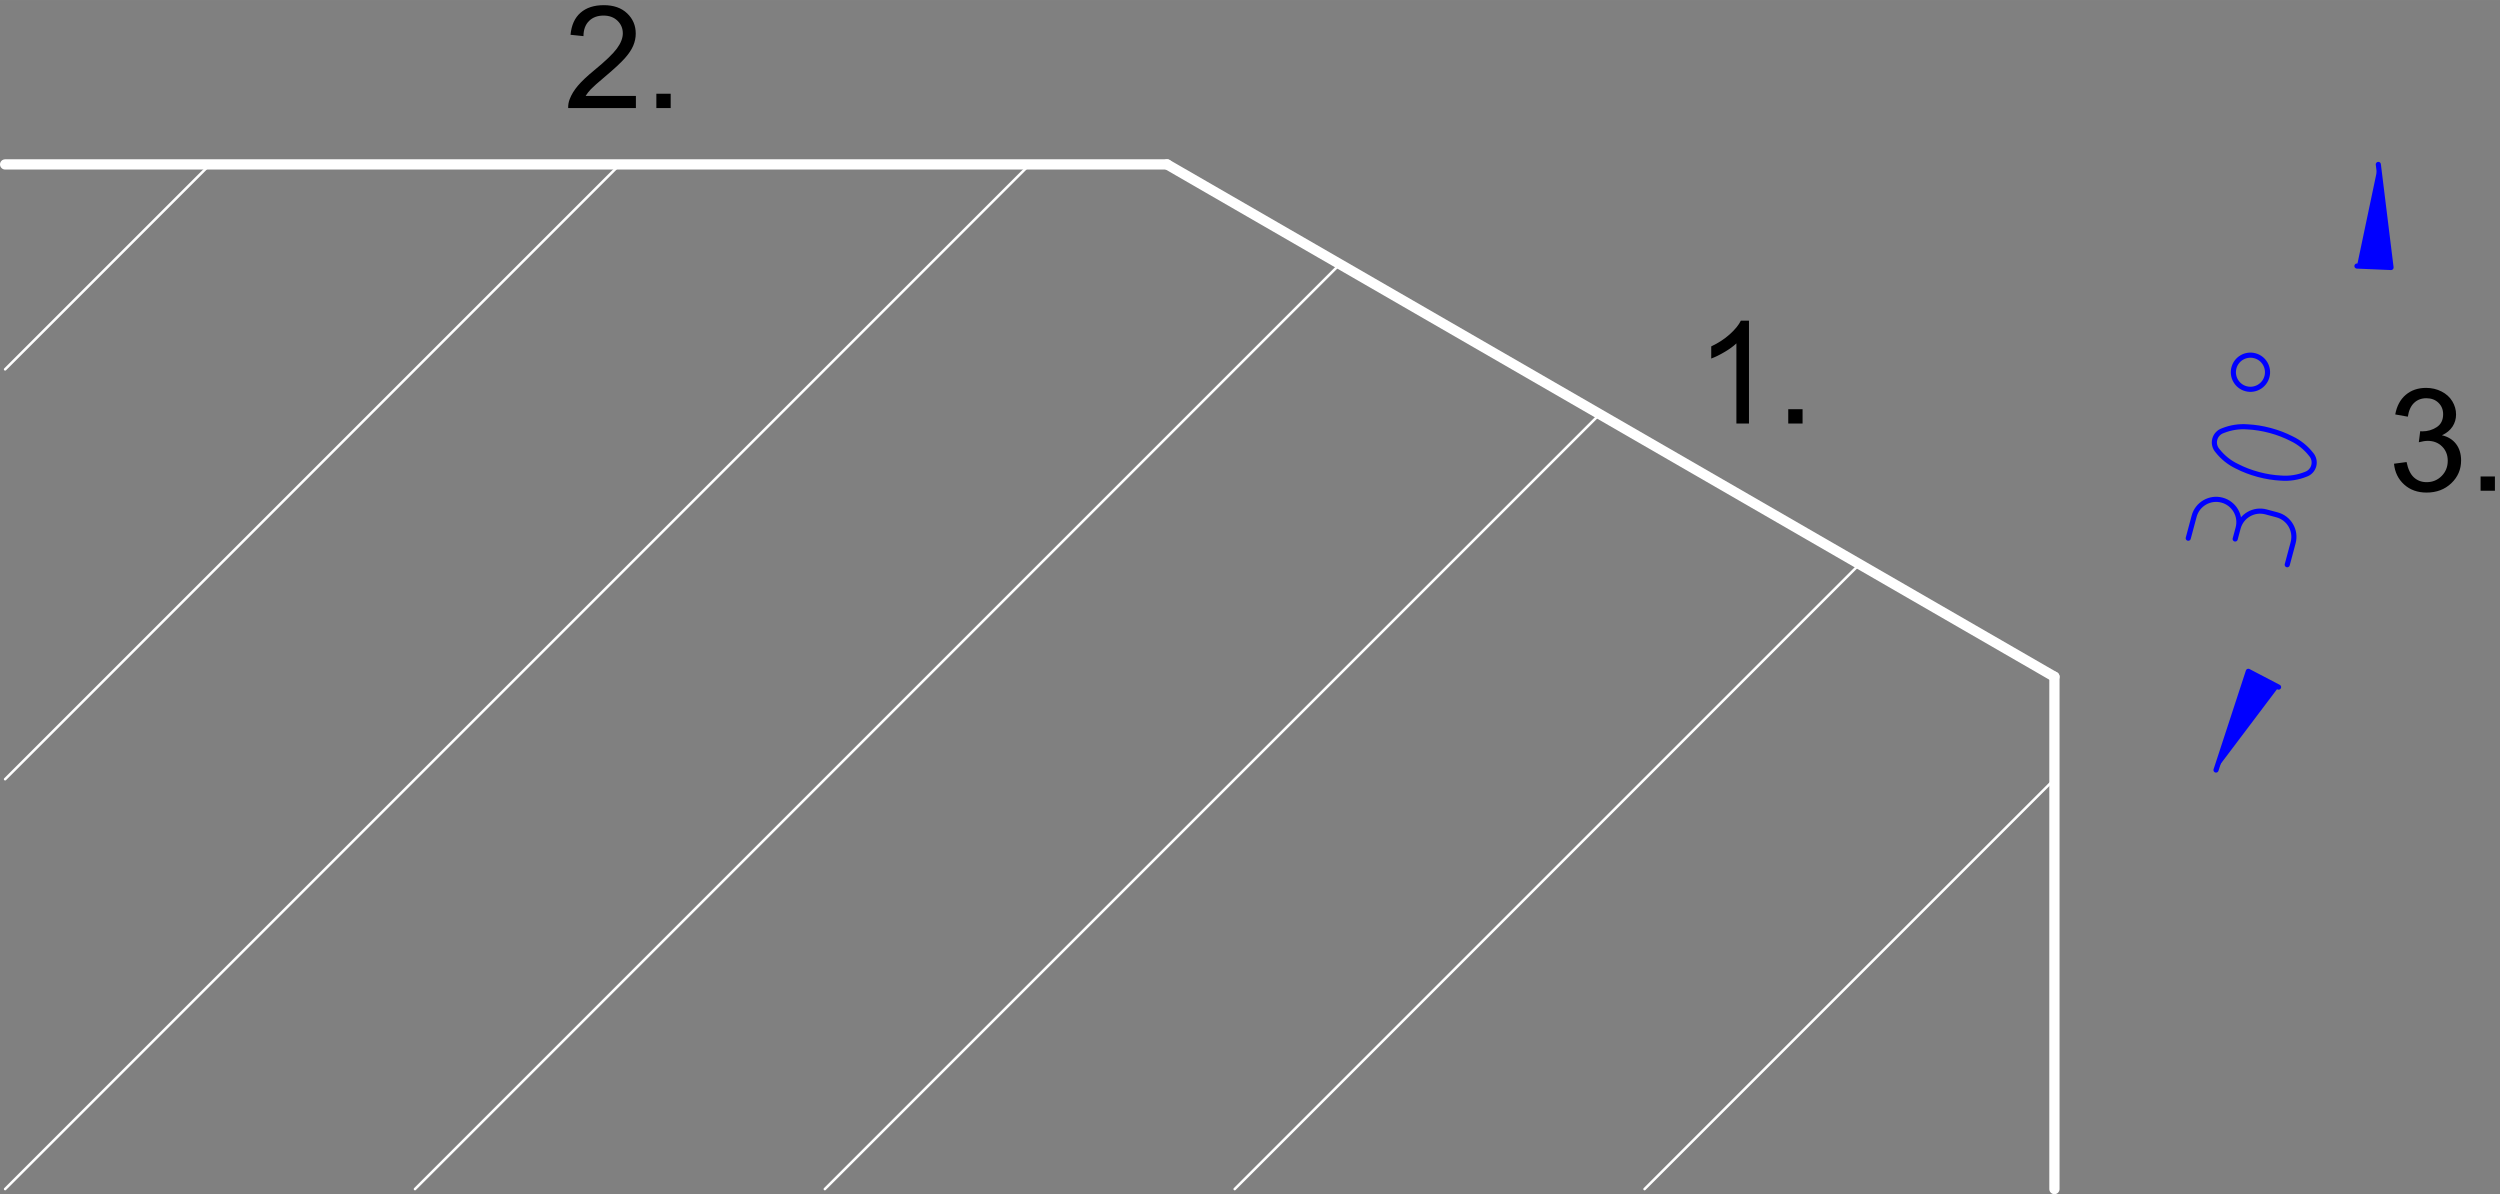 <svg width="243.99" xmlns="http://www.w3.org/2000/svg" height="116.55" viewBox="-0.5 -116.045 243.985 116.545" style="fill:none;stroke-linecap:round;stroke-linejoin:round"><rect x="-0.5" y="-116.045" width="243.985" height="116.545" fill="#808080" stroke="none"/><g transform="scale(1-1)"><path d="m160 0l40 40m-80-40l60.981 60.981m-100.98-60.981l75.62 75.62m-115.62-75.62l90.26 90.26m-130.26-90.26l100 100m-100-60l60 60m-60-20l20 20" style="stroke:#fff;stroke-width:.25"/><g style="fill:#000;fill-rule:evenodd"><path d="m170.19 74.71h-1.228v7.824c-.296-.282-.683-.564-1.163-.846-.48-.282-.911-.493-1.293-.634v1.187c.687.323 1.287.714 1.801 1.173.514.459.878.905 1.092 1.337h.791v-10.04m3.833 0v1.398h1.398v-1.398h-1.398"/><path d="m61.56 106.68v-1.18h-6.61c-.009.296.039.58.143.853.168.45.438.894.808 1.33.371.437.906.942 1.606 1.515 1.087.891 1.821 1.597 2.203 2.118.382.52.573 1.012.573 1.476 0 .487-.174.897-.522 1.232-.348.334-.801.501-1.361.501-.591 0-1.064-.177-1.419-.532-.355-.355-.534-.846-.539-1.474l-1.262.13c.086.941.412 1.659.975 2.152.564.494 1.321.74 2.272.74.959 0 1.719-.266 2.278-.798.559-.532.839-1.191.839-1.978 0-.4-.082-.793-.246-1.18-.164-.387-.435-.794-.815-1.221-.38-.428-1.01-1.014-1.893-1.76-.737-.618-1.21-1.038-1.419-1.258-.209-.221-.382-.443-.519-.666h4.904m2-1.18v1.399h1.398v-1.399h-1.398"/><path d="m233.14 70.79l1.227.164c.141-.696.381-1.197.72-1.504.339-.307.752-.46 1.238-.46.578 0 1.065.2 1.463.6.398.4.597.896.597 1.487 0 .564-.184 1.029-.552 1.395-.369.366-.837.549-1.406.549-.231 0-.52-.046-.866-.136l.137 1.078c.081-.009.147-.014.197-.014.523 0 .994.136 1.412.409.419.273.628.694.628 1.262 0 .45-.152.823-.457 1.119-.305.296-.698.443-1.18.443-.478 0-.876-.15-1.194-.45-.318-.3-.523-.75-.614-1.351l-1.228.218c.15.823.491 1.461 1.024 1.913.532.453 1.193.679 1.985.679.545 0 1.048-.117 1.507-.351.459-.234.811-.554 1.054-.958.243-.405.365-.835.365-1.289 0-.432-.116-.825-.348-1.18-.232-.355-.575-.637-1.03-.846.591-.136 1.05-.419 1.378-.849.327-.43.491-.968.491-1.613 0-.873-.318-1.613-.955-2.22-.637-.607-1.442-.911-2.415-.911-.877 0-1.606.261-2.186.784-.58.523-.911 1.201-.992 2.033m8.45-2.64v1.398h1.399v-1.398h-1.399"/></g><g style="stroke:#fff"><path d="m200 50v-50"/><path d="m0 100h113.4"/><path d="m200 50l-86.6 50"/></g><g style="fill:#00f;stroke:#00f;fill-rule:evenodd;stroke-width:.5"><path d="m231.61 100l1.241-10.06-3.327.141"/><path d="m215.77 40.895l3.153 9.635 2.952-1.542"/></g><g style="stroke:#00f;stroke-width:.5"><path d="m213.06 63.52l.575 2.146m4.293-1.15c.317 1.186-.386 2.404-1.572 2.722-1.185.318-2.404-.386-2.721-1.571m4.293-1.15l-.288-1.073m3.01 2.645c-1.185.318-2.404-.386-2.721-1.571m2.721 1.571l1.074-.288m1.571-2.722c.318 1.186-.386 2.404-1.571 2.722m1.571-2.722l-.575-2.147"/><path d="m216.45 74.02c-.379-.122-.69-.427-.8-.84-.111-.412.006-.832.272-1.127m-.002.002c.497-.633 1.141-1.158 1.895-1.517m4.295-1.15l.001-.001c.836-.066 1.655.067 2.402.366m-.004 0h.001c.378.122.689.427.799.84.111.412-.006.832-.272 1.127m.002-.002c-.498.633-1.141 1.158-1.895 1.517m0-.002h.005c-.647.33-1.335.597-2.061.791-.011.003-.022.006-.033.009m.002-.001c-.012.003-.024.006-.036.01-.727.195-1.456.308-2.175.345m.002-.002l-.001.001c-.835.066-1.652-.067-2.398-.365m3.453-4.28c.012-.003.024-.006.036-.01.727-.195 1.457-.308 2.177-.345m-4.3 1.154h-.005c.647-.33 1.335-.597 2.061-.791.012-.003.024-.006.035-.009"/><path d="m217.52 80.15c-.238-.889.289-1.803 1.179-2.041.889-.238 1.803.289 2.041 1.178.238.889-.29 1.803-1.179 2.041-.889.238-1.803-.289-2.041-1.178"/></g></g></svg>
